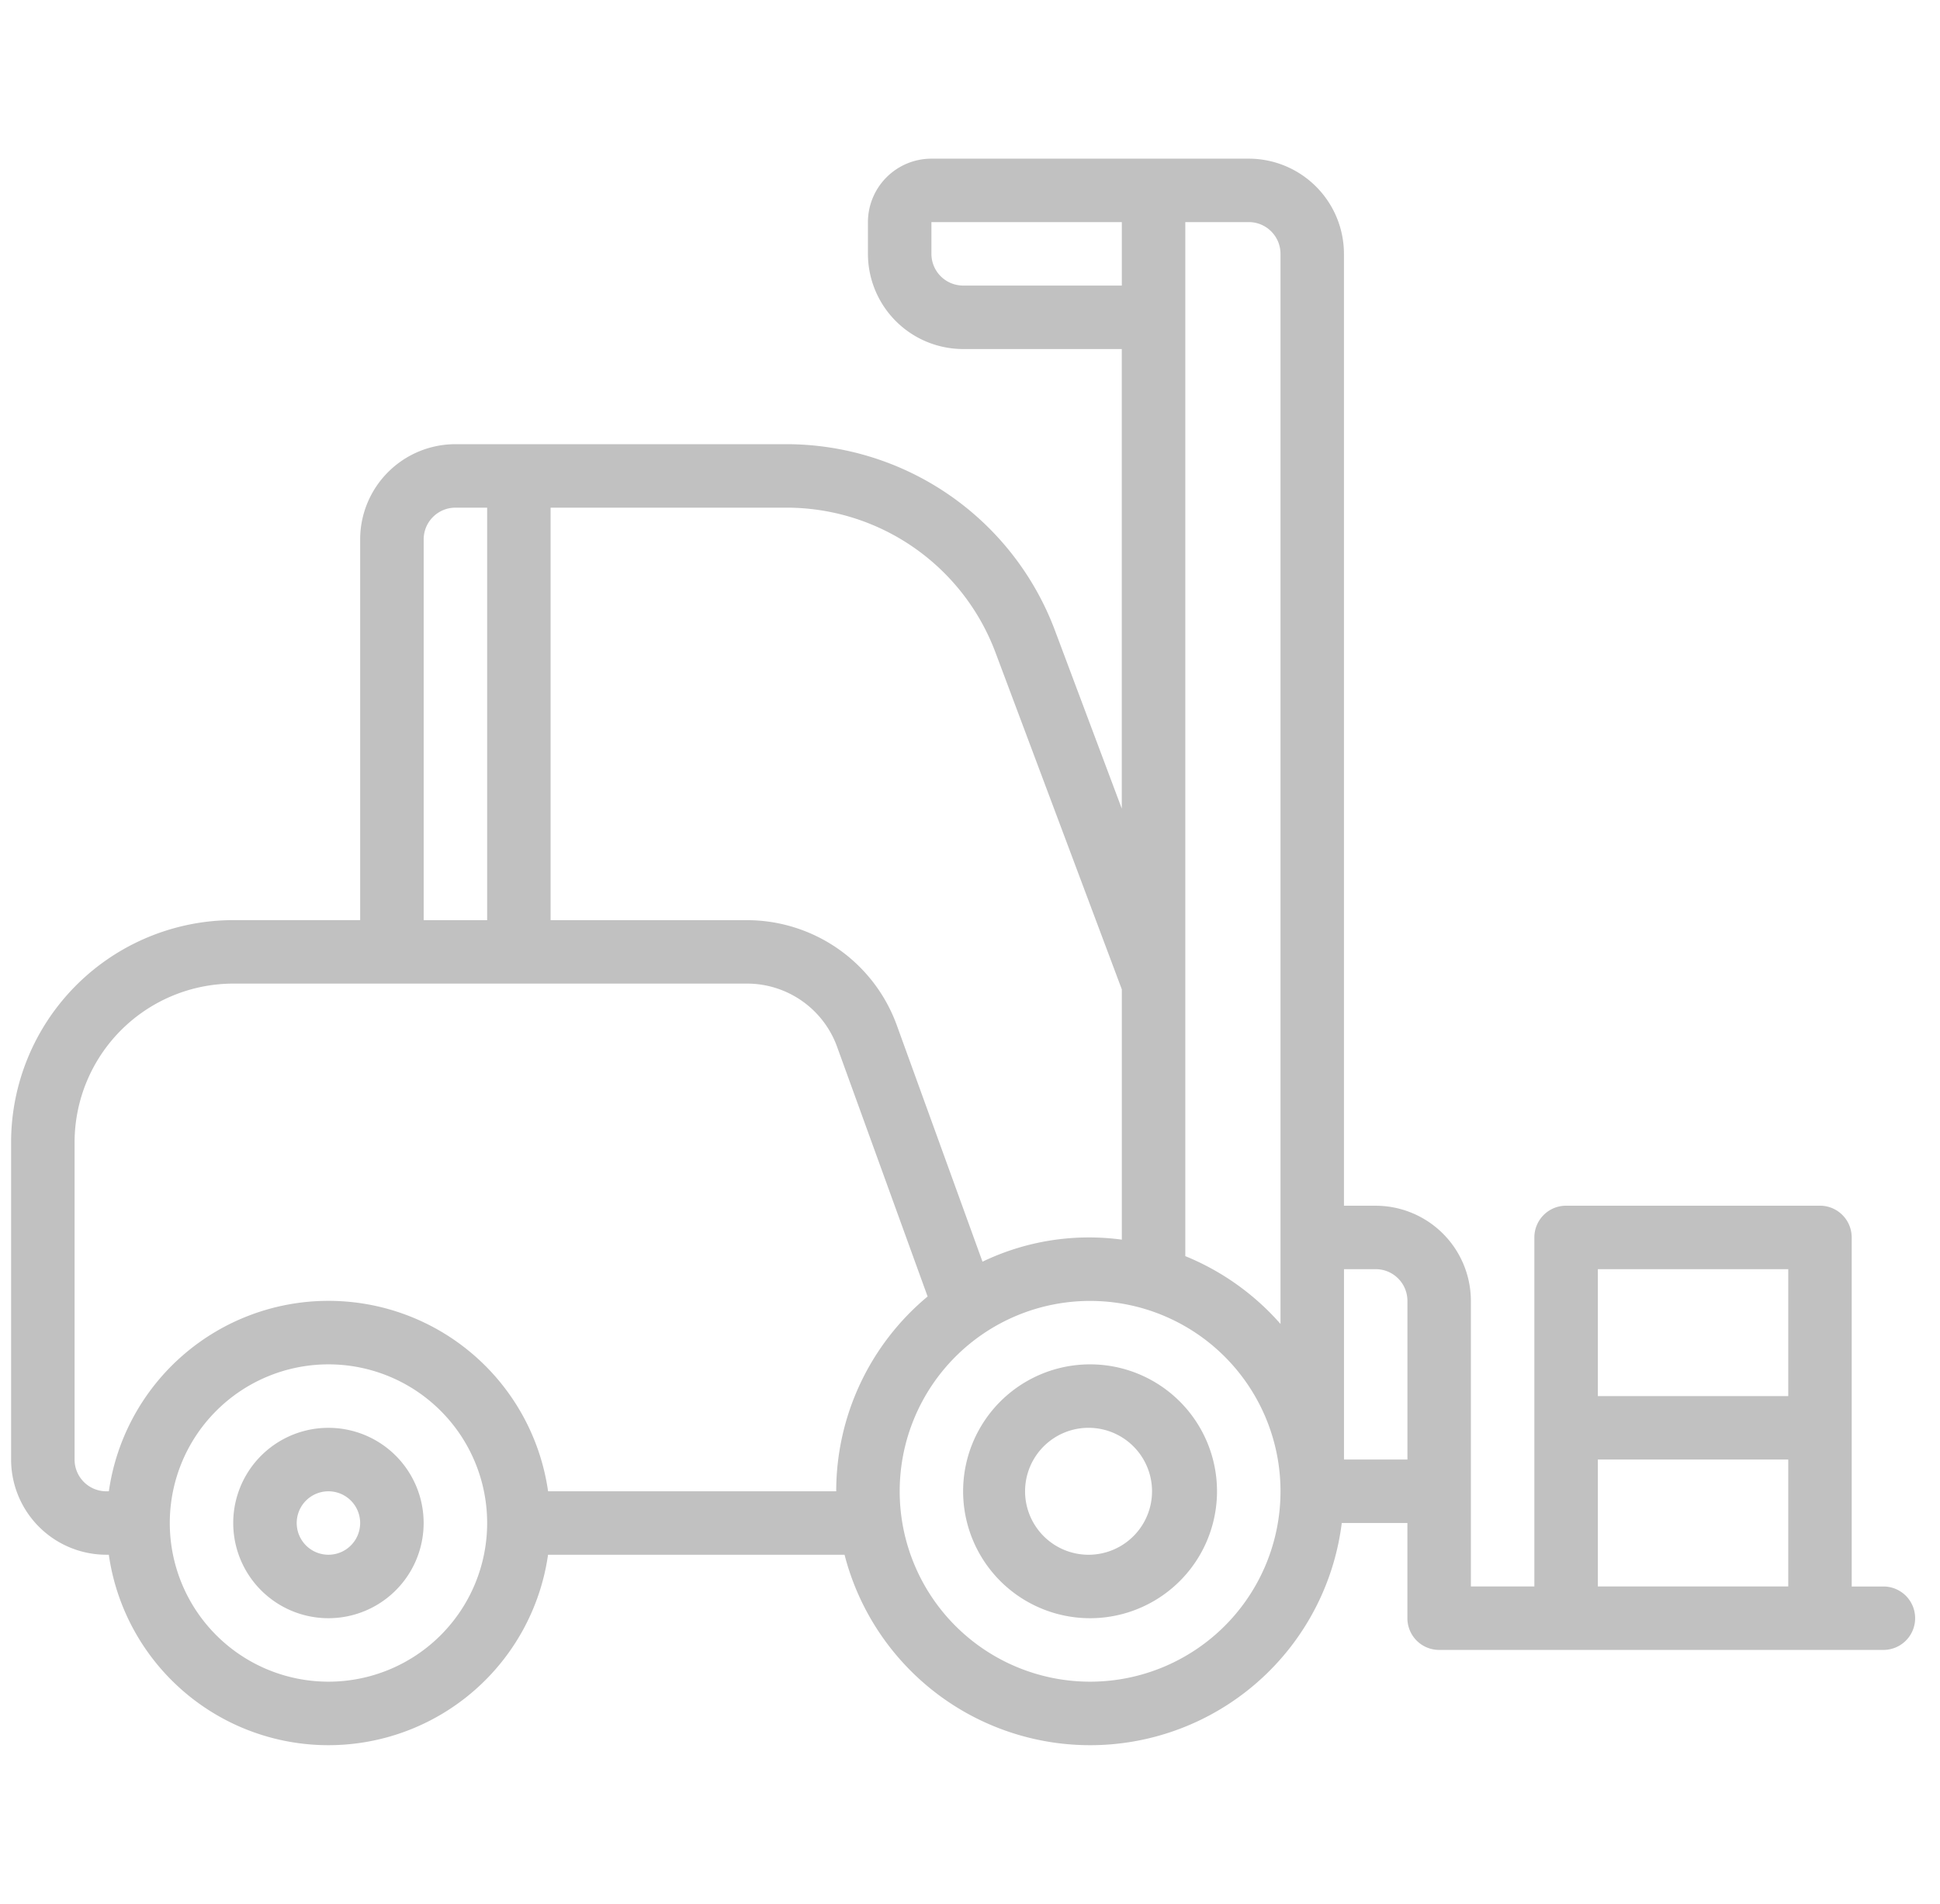 <svg width="54" height="53" fill="none" xmlns="http://www.w3.org/2000/svg"><g clip-path="url(#clip0)" fill="#C1C1C1"><path d="M30.342 37.983a3.533 3.533 0 100 7.067 3.533 3.533 0 000-7.067zm0 5.3a1.767 1.767 0 110-3.533 1.767 1.767 0 010 3.533zm-21.2-3.533a2.65 2.65 0 100 5.3 2.65 2.65 0 000-5.3zm0 3.533a.883.883 0 110-1.766.883.883 0 010 1.766z"/><path d="M52.425 44.167h-.883V34.45a.883.883 0 00-.883-.884h-7.067a.883.883 0 00-.883.884v9.717h-1.767v-7.95a2.653 2.653 0 00-2.65-2.65h-.883v-26.5a2.653 2.653 0 00-2.65-2.65h-8.834a1.769 1.769 0 00-1.766 1.766v.884a2.653 2.653 0 002.65 2.65h4.416v12.795l-1.87-4.986a7.987 7.987 0 00-7.444-5.16h-9.236a2.653 2.653 0 00-2.65 2.65v10.6H6.492A6.19 6.19 0 00.309 31.8v8.833a2.653 2.653 0 002.65 2.65h.07a6.175 6.175 0 0012.226 0h8.253a7.058 7.058 0 0013.84-.883h1.827v2.65a.883.883 0 00.884.883h12.366a.883.883 0 100-1.766zM26.81 7.95a.884.884 0 01-.884-.883v-.884h5.3V7.95H26.81zm-11.484 6.183h6.587a6.21 6.21 0 015.789 4.013l3.524 9.398v6.967a6.84 6.84 0 00-3.878.614l-2.394-6.606a4.44 4.44 0 00-4.15-2.902h-5.478V14.133zm-3.533.884c0-.488.396-.883.883-.884h.884v11.484h-1.767v-10.6zm-2.65 31.8a4.417 4.417 0 110-8.834 4.417 4.417 0 010 8.834zm14.133-5.3h-8.02a6.175 6.175 0 00-12.226 0h-.07a.884.884 0 01-.884-.884V31.8a4.422 4.422 0 014.417-4.417h14.31a2.666 2.666 0 012.491 1.741l2.526 6.97a7.053 7.053 0 00-2.544 5.423zm7.067 5.3a5.3 5.3 0 110-10.6 5.3 5.3 0 010 10.6zm5.3-9.959a7.088 7.088 0 00-2.65-1.888V6.183h1.767c.487 0 .883.396.883.884v29.791zm3.533 3.775H37.41v-5.3h.883c.488 0 .883.396.883.884v4.416zm10.6 3.534h-5.3v-3.534h5.3v3.534zm0-5.3h-5.3v-3.534h5.3v3.534z"/></g><defs><clipPath id="clip0"><path fill="#fff" transform="translate(.309)" d="M0 0h53v53H0z"/></clipPath></defs></svg>